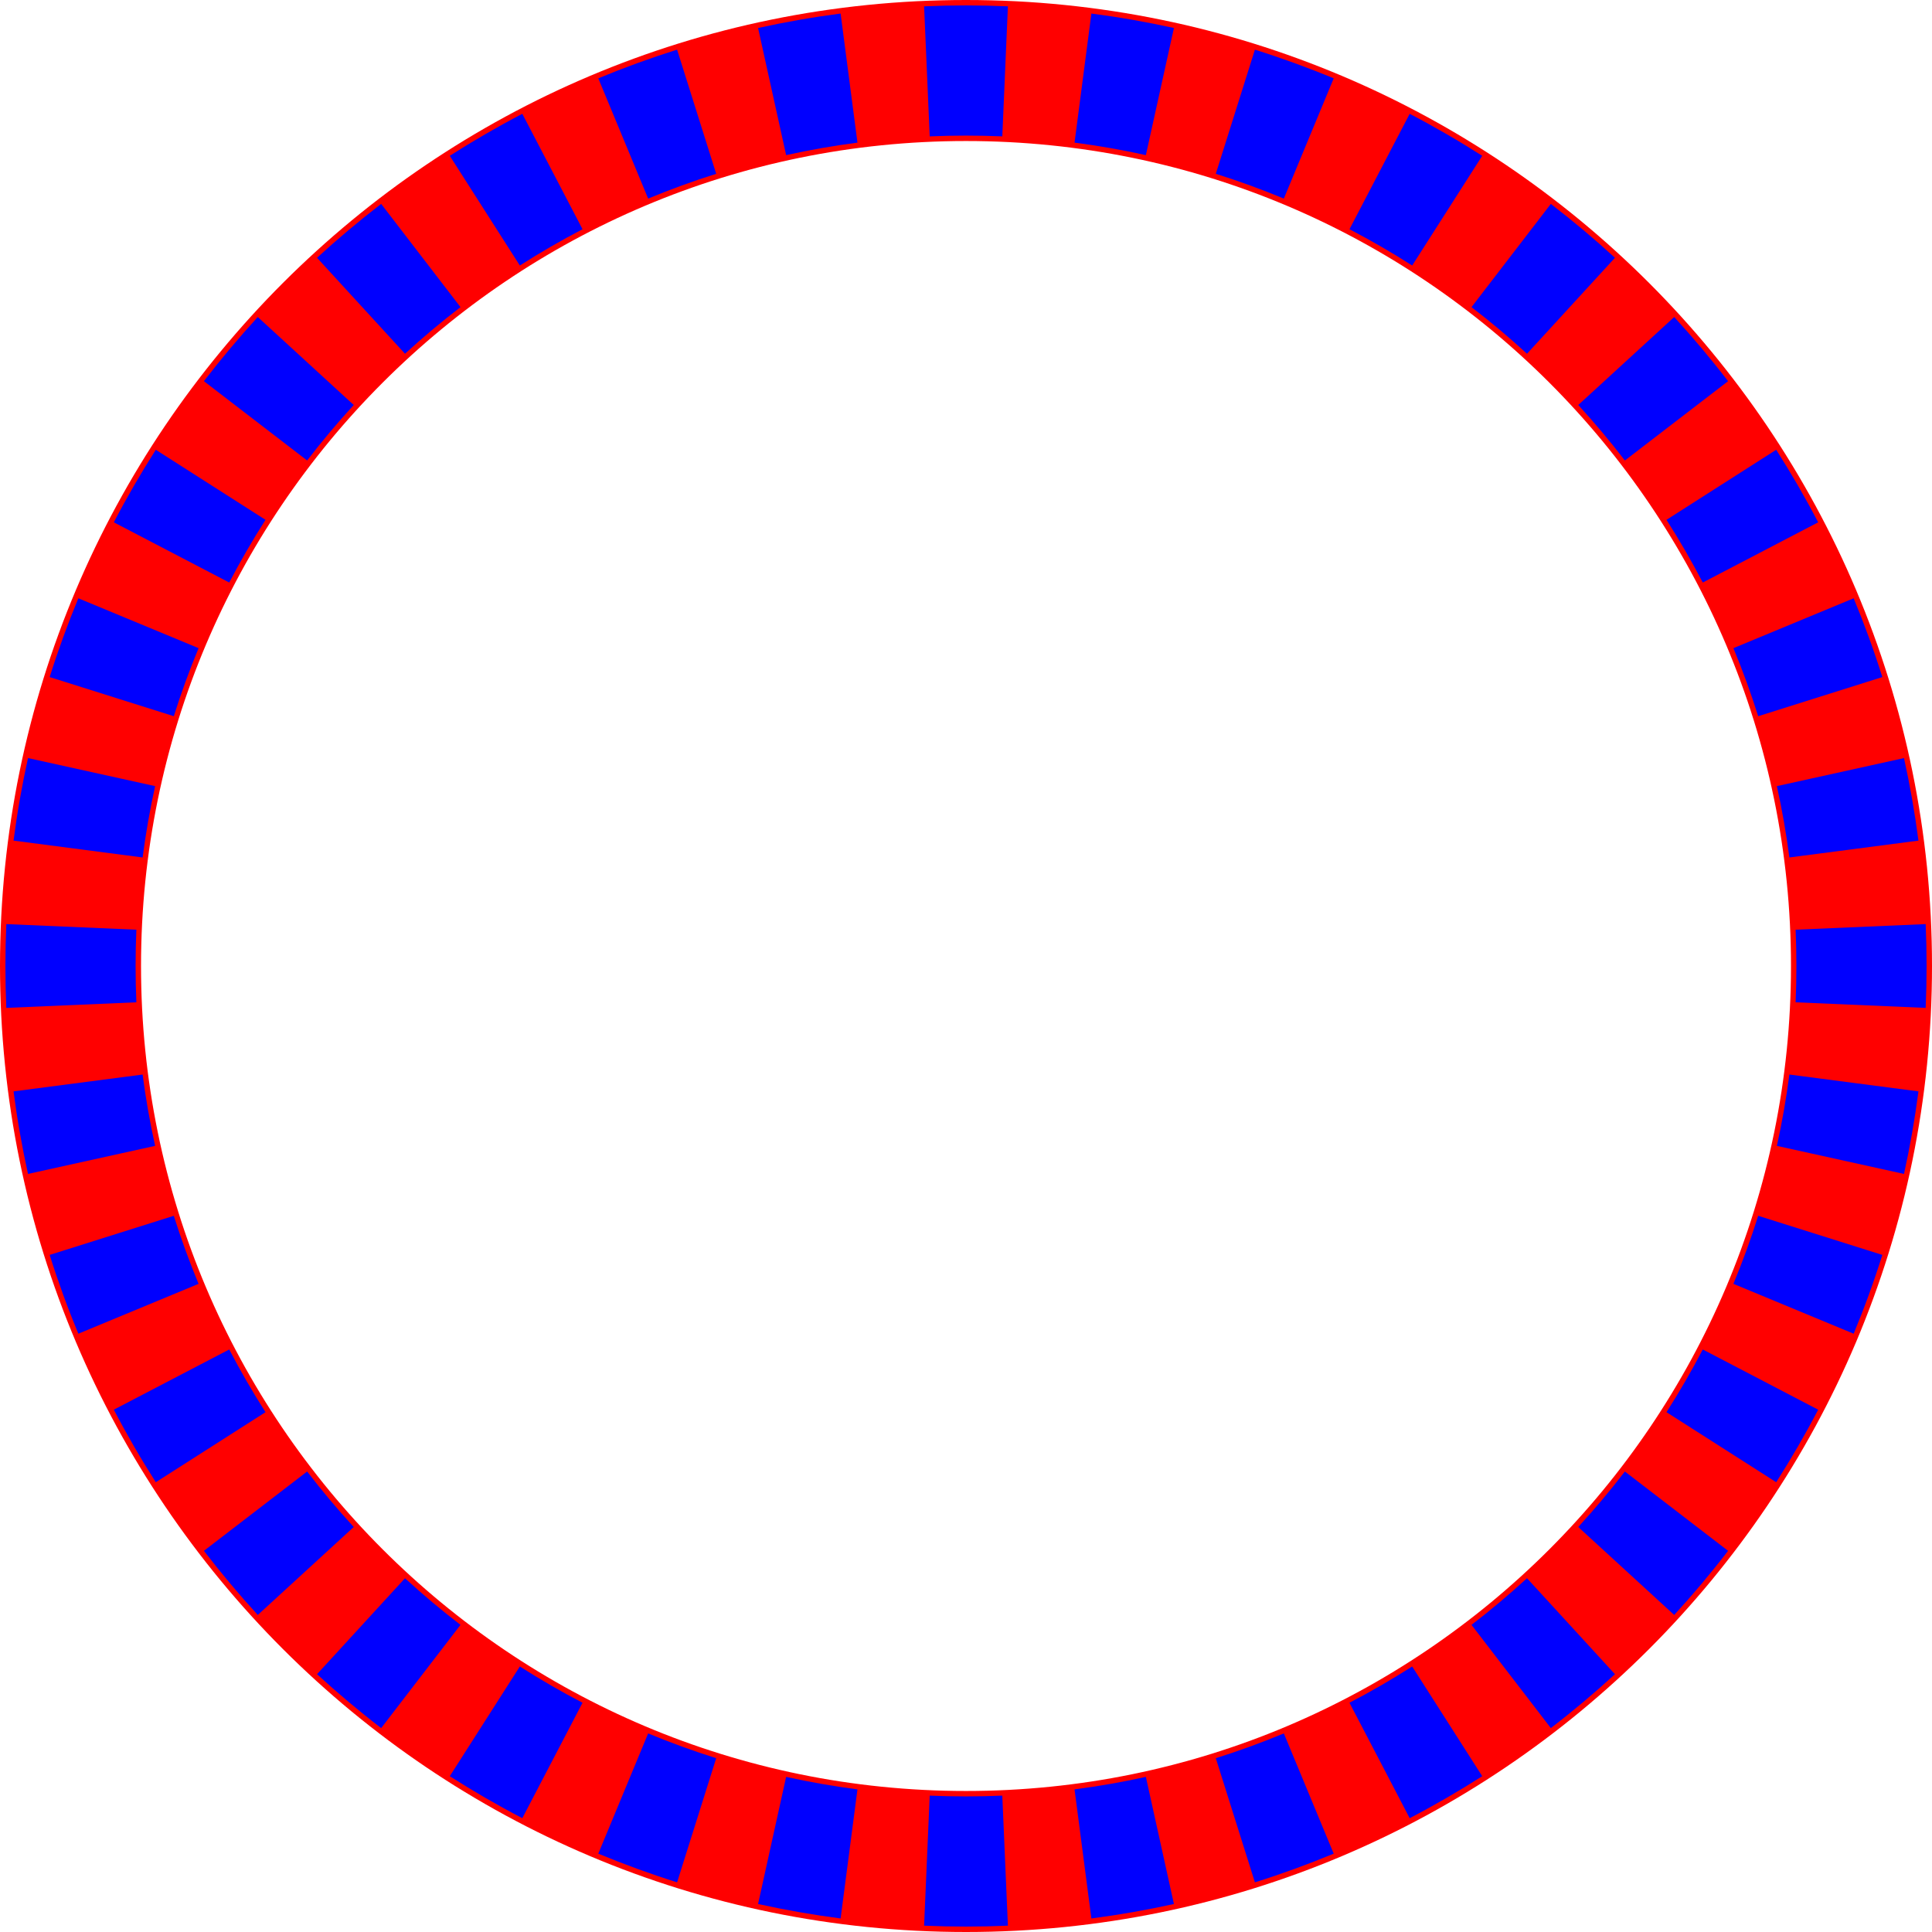 <svg width="128" height="128" viewBox="0 0 128 128" fill="none" xmlns="http://www.w3.org/2000/svg">
<path fill-rule="evenodd" clip-rule="evenodd" d="M64 9.343C33.814 9.343 9.343 33.814 9.343 64C9.343 94.186 33.814 118.657 64 118.657C94.186 118.657 118.657 94.186 118.657 64C118.657 33.814 94.186 9.343 64 9.343ZM0 64C0 28.654 28.654 0 64 0C99.346 0 128 28.654 128 64C128 99.346 99.346 128 64 128C28.654 128 0 99.346 0 64Z" fill="#FF0000"/>
<path fill-rule="evenodd" clip-rule="evenodd" d="M61.224 0.419C62.145 0.379 63.07 0.359 64 0.359C64.93 0.359 65.855 0.379 66.776 0.419L66.405 9.035C65.608 9.001 64.806 8.984 64 8.984C63.194 8.984 62.392 9.001 61.595 9.035L61.224 0.419ZM50.224 1.855C52.02 1.459 53.844 1.138 55.693 0.897L56.809 9.449C55.211 9.657 53.634 9.934 52.083 10.277L50.224 1.855ZM72.307 0.897C74.156 1.138 75.98 1.459 77.776 1.855L75.917 10.277C74.366 9.934 72.789 9.657 71.191 9.449L72.307 0.897ZM39.638 5.19C41.342 4.483 43.084 3.849 44.859 3.289L47.45 11.515C45.917 11.998 44.413 12.546 42.942 13.157L39.638 5.19ZM83.141 3.29C84.917 3.849 86.658 4.483 88.362 5.19L85.058 13.157C83.587 12.546 82.083 11.998 80.55 11.515L83.141 3.29ZM29.799 10.322C31.356 9.328 32.959 8.399 34.605 7.541L38.594 15.187C37.172 15.929 35.786 16.732 34.44 17.591L29.799 10.322ZM93.395 7.541C95.041 8.399 96.644 9.328 98.201 10.322L93.561 17.591C92.214 16.732 90.828 15.929 89.406 15.187L93.395 7.541ZM102.746 13.51C104.215 14.638 105.633 15.83 106.996 17.079L101.168 23.436C99.988 22.355 98.761 21.324 97.491 20.348L102.746 13.51ZM21.004 17.079C22.367 15.83 23.785 14.638 25.254 13.51L30.509 20.348C29.239 21.324 28.012 22.355 26.832 23.436L21.004 17.079ZM110.921 21.004C112.17 22.367 113.362 23.785 114.49 25.254L107.652 30.509C106.676 29.239 105.645 28.012 104.564 26.832L110.921 21.004ZM13.51 25.254C14.638 23.785 15.83 22.367 17.079 21.004L23.436 26.832C22.355 28.012 21.324 29.239 20.348 30.509L13.51 25.254ZM7.541 34.605C8.399 32.959 9.328 31.356 10.322 29.799L17.591 34.44C16.732 35.786 15.929 37.172 15.188 38.594L7.541 34.605ZM117.678 29.799C118.672 31.356 119.601 32.959 120.459 34.605L112.813 38.594C112.071 37.172 111.268 35.786 110.409 34.44L117.678 29.799ZM3.29 44.858C3.849 43.083 4.484 41.342 5.19 39.638L13.157 42.942C12.546 44.413 11.998 45.917 11.515 47.45L3.29 44.858ZM122.81 39.638C123.517 41.342 124.151 43.083 124.71 44.858L116.485 47.45C116.002 45.917 115.454 44.413 114.843 42.942L122.81 39.638ZM0.897 55.693C1.138 53.844 1.459 52.02 1.855 50.224L10.277 52.083C9.934 53.634 9.657 55.211 9.449 56.809L0.897 55.693ZM126.145 50.224C126.541 52.02 126.862 53.844 127.103 55.693L118.551 56.809C118.343 55.211 118.066 53.634 117.723 52.083L126.145 50.224ZM0.359 64C0.359 63.07 0.379 62.145 0.419 61.224L9.035 61.595C9.001 62.392 8.984 63.194 8.984 64C8.984 64.806 9.001 65.608 9.035 66.405L0.419 66.775C0.379 65.855 0.359 64.93 0.359 64ZM127.581 61.224C127.621 62.145 127.641 63.07 127.641 64C127.641 64.93 127.621 65.855 127.581 66.775L118.965 66.405C118.999 65.608 119.016 64.806 119.016 64C119.016 63.194 118.999 62.392 118.965 61.595L127.581 61.224ZM1.855 77.776C1.459 75.98 1.138 74.156 0.897 72.307L9.449 71.191C9.657 72.789 9.934 74.366 10.277 75.917L1.855 77.776ZM127.103 72.307C126.862 74.156 126.541 75.98 126.145 77.776L117.723 75.917C118.066 74.366 118.343 72.789 118.551 71.191L127.103 72.307ZM5.19 88.362C4.484 86.658 3.849 84.916 3.29 83.141L11.515 80.55C11.998 82.083 12.546 83.587 13.157 85.058L5.19 88.362ZM124.71 83.141C124.151 84.916 123.517 86.658 122.81 88.362L114.843 85.058C115.454 83.587 116.002 82.083 116.485 80.55L124.71 83.141ZM10.322 98.201C9.328 96.644 8.399 95.041 7.541 93.395L15.188 89.406C15.929 90.828 16.732 92.214 17.591 93.56L10.322 98.201ZM120.459 93.395C119.601 95.041 118.672 96.644 117.678 98.201L110.409 93.56C111.268 92.214 112.071 90.828 112.813 89.406L120.459 93.395ZM17.079 106.996C15.83 105.633 14.638 104.215 13.51 102.746L20.348 97.491C21.324 98.761 22.355 99.988 23.436 101.168L17.079 106.996ZM114.49 102.746C113.362 104.215 112.17 105.633 110.921 106.996L104.564 101.168C105.645 99.988 106.676 98.761 107.652 97.491L114.49 102.746ZM25.254 114.49C23.785 113.362 22.367 112.17 21.004 110.92L26.832 104.563C28.012 105.645 29.239 106.676 30.509 107.652L25.254 114.49ZM106.996 110.92C105.633 112.17 104.215 113.362 102.746 114.49L97.491 107.652C98.761 106.676 99.988 105.645 101.168 104.563L106.996 110.92ZM34.605 120.459C32.959 119.601 31.356 118.672 29.799 117.678L34.44 110.409C35.786 111.268 37.172 112.071 38.594 112.812L34.605 120.459ZM98.201 117.678C96.644 118.672 95.041 119.601 93.395 120.459L89.406 112.812C90.828 112.071 92.214 111.268 93.561 110.409L98.201 117.678ZM44.859 124.71C43.084 124.151 41.342 123.516 39.638 122.81L42.942 114.843C44.413 115.454 45.917 116.002 47.45 116.485L44.859 124.71ZM88.362 122.81C86.658 123.516 84.917 124.151 83.141 124.71L80.55 116.485C82.083 116.002 83.587 115.454 85.058 114.843L88.362 122.81ZM55.693 127.103C53.844 126.862 52.02 126.541 50.224 126.145L52.083 117.723C53.634 118.066 55.211 118.343 56.809 118.551L55.693 127.103ZM77.776 126.145C75.98 126.541 74.156 126.862 72.307 127.103L71.191 118.551C72.789 118.343 74.366 118.066 75.917 117.723L77.776 126.145ZM64 127.641C63.07 127.641 62.145 127.621 61.224 127.581L61.595 118.965C62.392 118.999 63.194 119.016 64 119.016C64.806 119.016 65.608 118.999 66.405 118.965L66.776 127.581C65.855 127.621 64.93 127.641 64 127.641Z" fill="#0000FF"/>
</svg>
